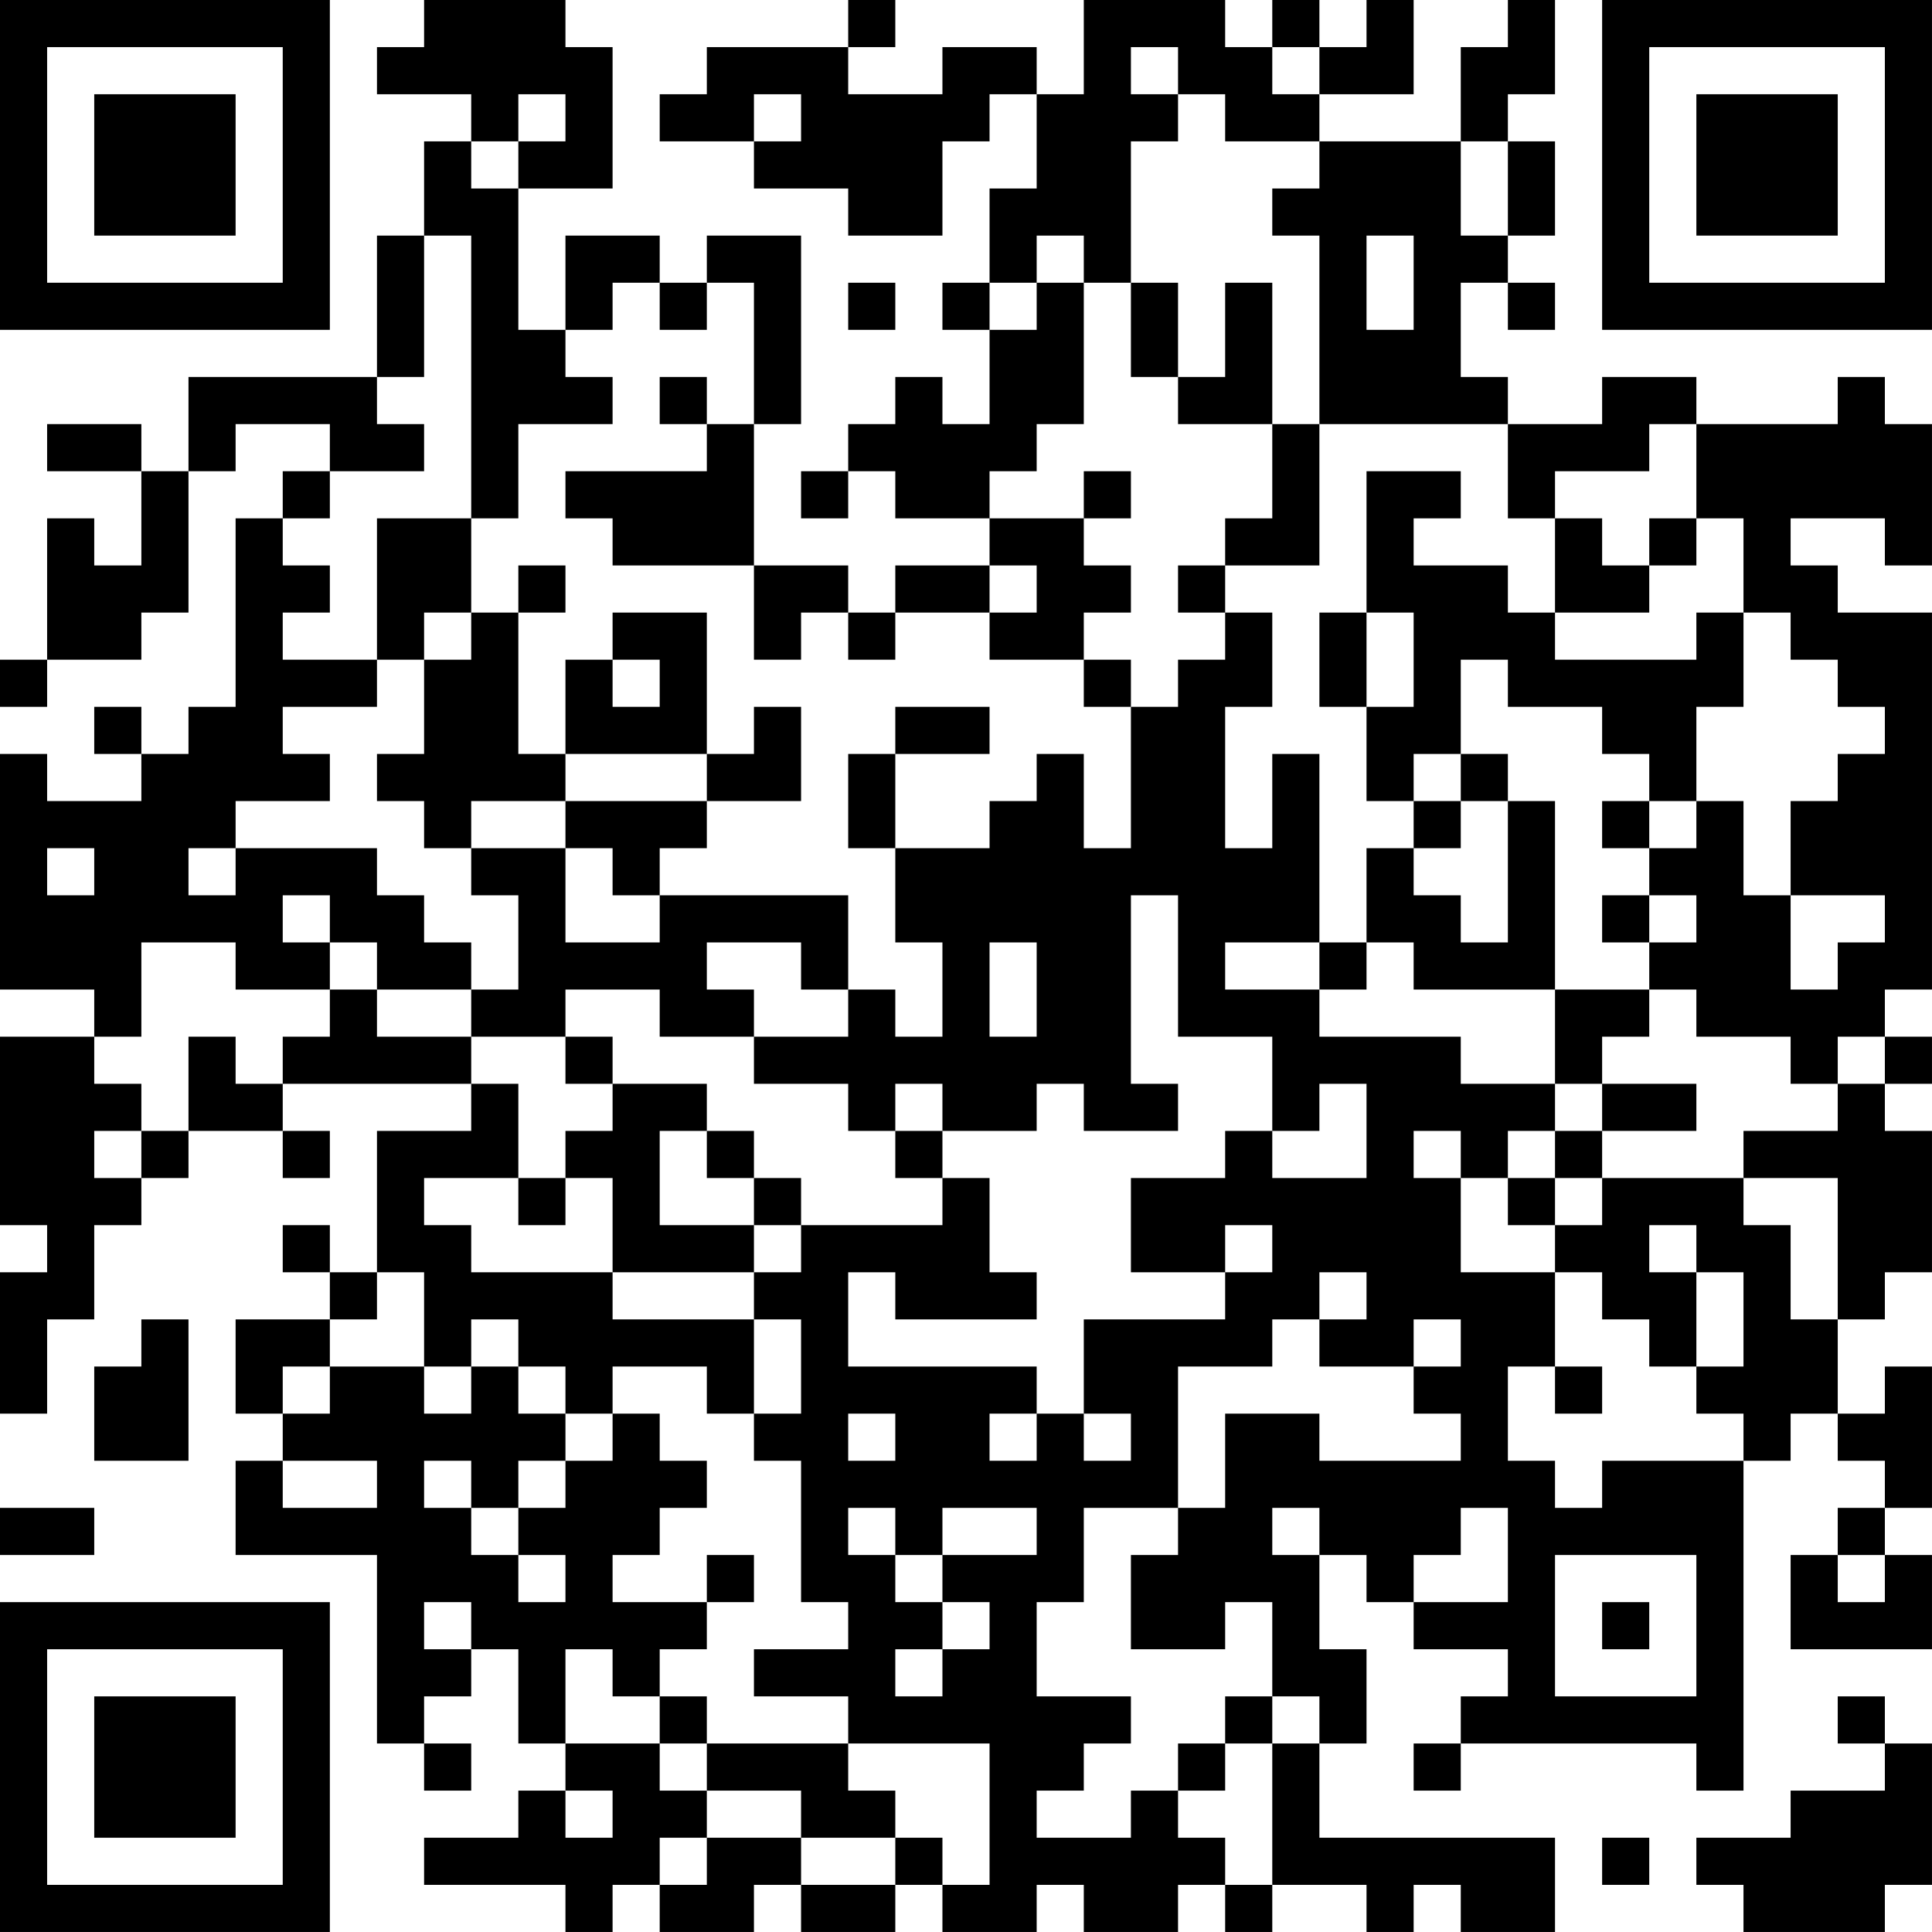 <?xml version="1.0" encoding="UTF-8"?>
<svg xmlns="http://www.w3.org/2000/svg" version="1.1" width="200" height="200" viewBox="0 0 200 200"><rect x="0" y="0" width="200" height="200" fill="#ffffff"/><g transform="scale(4.878)"><g transform="translate(0,0)"><path fill-rule="evenodd" d="M9 0L9 1L8 1L8 2L10 2L10 3L9 3L9 5L8 5L8 8L4 8L4 10L3 10L3 9L1 9L1 10L3 10L3 12L2 12L2 11L1 11L1 14L0 14L0 15L1 15L1 14L3 14L3 13L4 13L4 10L5 10L5 9L7 9L7 10L6 10L6 11L5 11L5 15L4 15L4 16L3 16L3 15L2 15L2 16L3 16L3 17L1 17L1 16L0 16L0 21L2 21L2 22L0 22L0 26L1 26L1 27L0 27L0 30L1 30L1 28L2 28L2 26L3 26L3 25L4 25L4 24L6 24L6 25L7 25L7 24L6 24L6 23L10 23L10 24L8 24L8 27L7 27L7 26L6 26L6 27L7 27L7 28L5 28L5 30L6 30L6 31L5 31L5 33L8 33L8 37L9 37L9 38L10 38L10 37L9 37L9 36L10 36L10 35L11 35L11 37L12 37L12 38L11 38L11 39L9 39L9 40L12 40L12 41L13 41L13 40L14 40L14 41L16 41L16 40L17 40L17 41L19 41L19 40L20 40L20 41L22 41L22 40L23 40L23 41L25 41L25 40L26 40L26 41L27 41L27 40L29 40L29 41L30 41L30 40L31 40L31 41L33 41L33 39L28 39L28 37L29 37L29 35L28 35L28 33L29 33L29 34L30 34L30 35L32 35L32 36L31 36L31 37L30 37L30 38L31 38L31 37L36 37L36 38L37 38L37 31L38 31L38 30L39 30L39 31L40 31L40 32L39 32L39 33L38 33L38 35L41 35L41 33L40 33L40 32L41 32L41 29L40 29L40 30L39 30L39 28L40 28L40 27L41 27L41 24L40 24L40 23L41 23L41 22L40 22L40 21L41 21L41 13L39 13L39 12L38 12L38 11L40 11L40 12L41 12L41 9L40 9L40 8L39 8L39 9L36 9L36 8L34 8L34 9L32 9L32 8L31 8L31 6L32 6L32 7L33 7L33 6L32 6L32 5L33 5L33 3L32 3L32 2L33 2L33 0L32 0L32 1L31 1L31 3L28 3L28 2L30 2L30 0L29 0L29 1L28 1L28 0L27 0L27 1L26 1L26 0L23 0L23 2L22 2L22 1L20 1L20 2L18 2L18 1L19 1L19 0L18 0L18 1L15 1L15 2L14 2L14 3L16 3L16 4L18 4L18 5L20 5L20 3L21 3L21 2L22 2L22 4L21 4L21 6L20 6L20 7L21 7L21 9L20 9L20 8L19 8L19 9L18 9L18 10L17 10L17 11L18 11L18 10L19 10L19 11L21 11L21 12L19 12L19 13L18 13L18 12L16 12L16 9L17 9L17 5L15 5L15 6L14 6L14 5L12 5L12 7L11 7L11 4L13 4L13 1L12 1L12 0ZM24 1L24 2L25 2L25 3L24 3L24 6L23 6L23 5L22 5L22 6L21 6L21 7L22 7L22 6L23 6L23 9L22 9L22 10L21 10L21 11L23 11L23 12L24 12L24 13L23 13L23 14L21 14L21 13L22 13L22 12L21 12L21 13L19 13L19 14L18 14L18 13L17 13L17 14L16 14L16 12L13 12L13 11L12 11L12 10L15 10L15 9L16 9L16 6L15 6L15 7L14 7L14 6L13 6L13 7L12 7L12 8L13 8L13 9L11 9L11 11L10 11L10 5L9 5L9 8L8 8L8 9L9 9L9 10L7 10L7 11L6 11L6 12L7 12L7 13L6 13L6 14L8 14L8 15L6 15L6 16L7 16L7 17L5 17L5 18L4 18L4 19L5 19L5 18L8 18L8 19L9 19L9 20L10 20L10 21L8 21L8 20L7 20L7 19L6 19L6 20L7 20L7 21L5 21L5 20L3 20L3 22L2 22L2 23L3 23L3 24L2 24L2 25L3 25L3 24L4 24L4 22L5 22L5 23L6 23L6 22L7 22L7 21L8 21L8 22L10 22L10 23L11 23L11 25L9 25L9 26L10 26L10 27L13 27L13 28L16 28L16 30L15 30L15 29L13 29L13 30L12 30L12 29L11 29L11 28L10 28L10 29L9 29L9 27L8 27L8 28L7 28L7 29L6 29L6 30L7 30L7 29L9 29L9 30L10 30L10 29L11 29L11 30L12 30L12 31L11 31L11 32L10 32L10 31L9 31L9 32L10 32L10 33L11 33L11 34L12 34L12 33L11 33L11 32L12 32L12 31L13 31L13 30L14 30L14 31L15 31L15 32L14 32L14 33L13 33L13 34L15 34L15 35L14 35L14 36L13 36L13 35L12 35L12 37L14 37L14 38L15 38L15 39L14 39L14 40L15 40L15 39L17 39L17 40L19 40L19 39L20 39L20 40L21 40L21 37L18 37L18 36L16 36L16 35L18 35L18 34L17 34L17 31L16 31L16 30L17 30L17 28L16 28L16 27L17 27L17 26L20 26L20 25L21 25L21 27L22 27L22 28L19 28L19 27L18 27L18 29L22 29L22 30L21 30L21 31L22 31L22 30L23 30L23 31L24 31L24 30L23 30L23 28L26 28L26 27L27 27L27 26L26 26L26 27L24 27L24 25L26 25L26 24L27 24L27 25L29 25L29 23L28 23L28 24L27 24L27 22L25 22L25 19L24 19L24 23L25 23L25 24L23 24L23 23L22 23L22 24L20 24L20 23L19 23L19 24L18 24L18 23L16 23L16 22L18 22L18 21L19 21L19 22L20 22L20 20L19 20L19 18L21 18L21 17L22 17L22 16L23 16L23 18L24 18L24 15L25 15L25 14L26 14L26 13L27 13L27 15L26 15L26 18L27 18L27 16L28 16L28 20L26 20L26 21L28 21L28 22L31 22L31 23L33 23L33 24L32 24L32 25L31 25L31 24L30 24L30 25L31 25L31 27L33 27L33 29L32 29L32 31L33 31L33 32L34 32L34 31L37 31L37 30L36 30L36 29L37 29L37 27L36 27L36 26L35 26L35 27L36 27L36 29L35 29L35 28L34 28L34 27L33 27L33 26L34 26L34 25L37 25L37 26L38 26L38 28L39 28L39 25L37 25L37 24L39 24L39 23L40 23L40 22L39 22L39 23L38 23L38 22L36 22L36 21L35 21L35 20L36 20L36 19L35 19L35 18L36 18L36 17L37 17L37 19L38 19L38 21L39 21L39 20L40 20L40 19L38 19L38 17L39 17L39 16L40 16L40 15L39 15L39 14L38 14L38 13L37 13L37 11L36 11L36 9L35 9L35 10L33 10L33 11L32 11L32 9L28 9L28 5L27 5L27 4L28 4L28 3L26 3L26 2L25 2L25 1ZM27 1L27 2L28 2L28 1ZM11 2L11 3L10 3L10 4L11 4L11 3L12 3L12 2ZM16 2L16 3L17 3L17 2ZM31 3L31 5L32 5L32 3ZM29 5L29 7L30 7L30 5ZM18 6L18 7L19 7L19 6ZM24 6L24 8L25 8L25 9L27 9L27 11L26 11L26 12L25 12L25 13L26 13L26 12L28 12L28 9L27 9L27 6L26 6L26 8L25 8L25 6ZM14 8L14 9L15 9L15 8ZM23 10L23 11L24 11L24 10ZM29 10L29 13L28 13L28 15L29 15L29 17L30 17L30 18L29 18L29 20L28 20L28 21L29 21L29 20L30 20L30 21L33 21L33 23L34 23L34 24L33 24L33 25L32 25L32 26L33 26L33 25L34 25L34 24L36 24L36 23L34 23L34 22L35 22L35 21L33 21L33 17L32 17L32 16L31 16L31 14L32 14L32 15L34 15L34 16L35 16L35 17L34 17L34 18L35 18L35 17L36 17L36 15L37 15L37 13L36 13L36 14L33 14L33 13L35 13L35 12L36 12L36 11L35 11L35 12L34 12L34 11L33 11L33 13L32 13L32 12L30 12L30 11L31 11L31 10ZM8 11L8 14L9 14L9 16L8 16L8 17L9 17L9 18L10 18L10 19L11 19L11 21L10 21L10 22L12 22L12 23L13 23L13 24L12 24L12 25L11 25L11 26L12 26L12 25L13 25L13 27L16 27L16 26L17 26L17 25L16 25L16 24L15 24L15 23L13 23L13 22L12 22L12 21L14 21L14 22L16 22L16 21L15 21L15 20L17 20L17 21L18 21L18 19L14 19L14 18L15 18L15 17L17 17L17 15L16 15L16 16L15 16L15 13L13 13L13 14L12 14L12 16L11 16L11 13L12 13L12 12L11 12L11 13L10 13L10 11ZM9 13L9 14L10 14L10 13ZM29 13L29 15L30 15L30 13ZM13 14L13 15L14 15L14 14ZM23 14L23 15L24 15L24 14ZM19 15L19 16L18 16L18 18L19 18L19 16L21 16L21 15ZM12 16L12 17L10 17L10 18L12 18L12 20L14 20L14 19L13 19L13 18L12 18L12 17L15 17L15 16ZM30 16L30 17L31 17L31 18L30 18L30 19L31 19L31 20L32 20L32 17L31 17L31 16ZM1 18L1 19L2 19L2 18ZM34 19L34 20L35 20L35 19ZM21 20L21 22L22 22L22 20ZM14 24L14 26L16 26L16 25L15 25L15 24ZM19 24L19 25L20 25L20 24ZM28 27L28 28L27 28L27 29L25 29L25 32L23 32L23 34L22 34L22 36L24 36L24 37L23 37L23 38L22 38L22 39L24 39L24 38L25 38L25 39L26 39L26 40L27 40L27 37L28 37L28 36L27 36L27 34L26 34L26 35L24 35L24 33L25 33L25 32L26 32L26 30L28 30L28 31L31 31L31 30L30 30L30 29L31 29L31 28L30 28L30 29L28 29L28 28L29 28L29 27ZM3 28L3 29L2 29L2 31L4 31L4 28ZM33 29L33 30L34 30L34 29ZM18 30L18 31L19 31L19 30ZM6 31L6 32L8 32L8 31ZM0 32L0 33L2 33L2 32ZM18 32L18 33L19 33L19 34L20 34L20 35L19 35L19 36L20 36L20 35L21 35L21 34L20 34L20 33L22 33L22 32L20 32L20 33L19 33L19 32ZM27 32L27 33L28 33L28 32ZM31 32L31 33L30 33L30 34L32 34L32 32ZM15 33L15 34L16 34L16 33ZM33 33L33 36L36 36L36 33ZM39 33L39 34L40 34L40 33ZM9 34L9 35L10 35L10 34ZM34 34L34 35L35 35L35 34ZM14 36L14 37L15 37L15 38L17 38L17 39L19 39L19 38L18 38L18 37L15 37L15 36ZM26 36L26 37L25 37L25 38L26 38L26 37L27 37L27 36ZM39 36L39 37L40 37L40 38L38 38L38 39L36 39L36 40L37 40L37 41L40 41L40 40L41 40L41 37L40 37L40 36ZM12 38L12 39L13 39L13 38ZM34 39L34 40L35 40L35 39ZM0 0L0 7L7 7L7 0ZM1 1L1 6L6 6L6 1ZM2 2L2 5L5 5L5 2ZM34 0L34 7L41 7L41 0ZM35 1L35 6L40 6L40 1ZM36 2L36 5L39 5L39 2ZM0 34L0 41L7 41L7 34ZM1 35L1 40L6 40L6 35ZM2 36L2 39L5 39L5 36Z" fill="#000000"/></g></g></svg>
